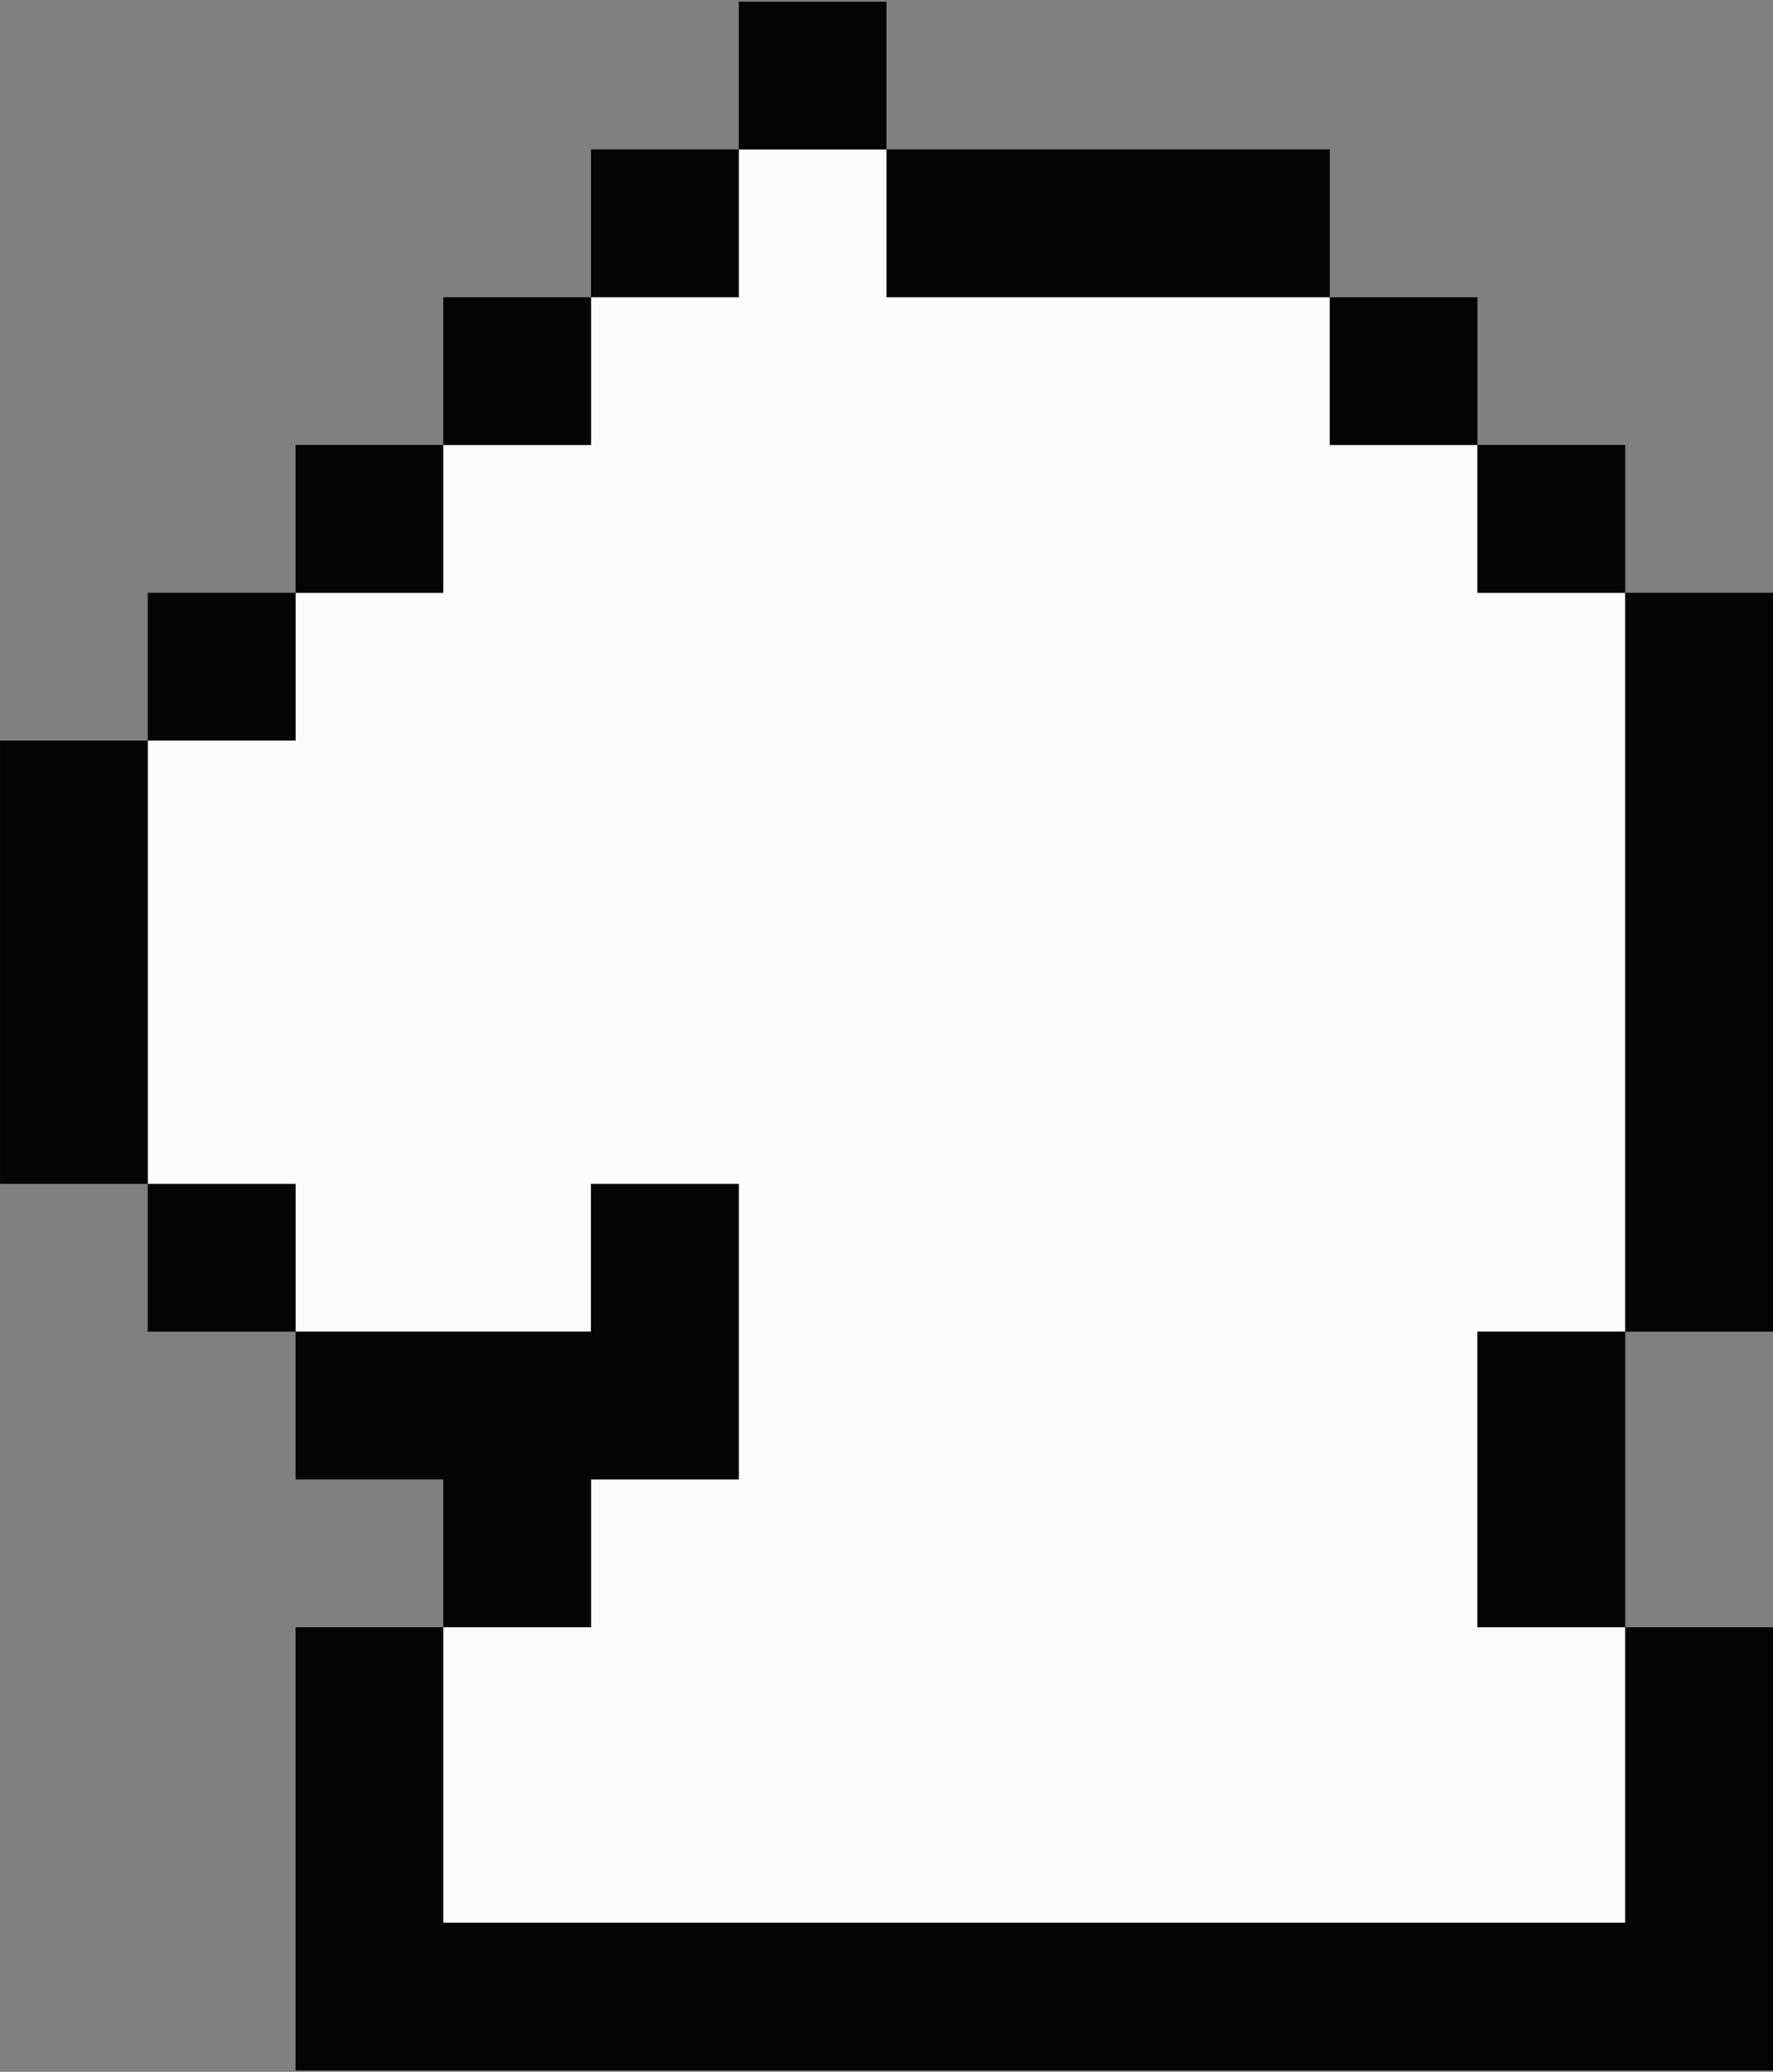 <svg version="1.1" xmlns="http://www.w3.org/2000/svg" xmlnsXlink="http://www.w3.org/1999/xlink" xmlSpace="preserve" xmlnsSerif="http://www.serif.com/" style="fill-rule:evenodd;clip-rule:evenodd;stroke-linejoin:round;stroke-miterlimit:2;" viewBox="356.67 216.5 104.03 121.54"><rect x="356.67" y="216.5" width="104.03" height="121.54" fill="#808080" stroke="none"/><g xmlns="http://www.w3.org/2000/svg" transform="matrix(8.669,0,0,8.669,-2434.66,-7709.99)">
        <g id="path9411" transform="matrix(1,0,0,1,-2039.01,-148)">
            <path d="M2366,1063.36L2366,1064.36L2365,1064.36L2365,1065.36L2364,1065.36L2364,1066.36L2363,1066.36L2363,1067.36L2362,1067.36L2362,1070.36L2363,1070.36L2363,1071.36L2365,1071.36L2365,1070.36L2366,1070.36L2366,1072.36L2365,1072.36L2365,1073.36L2364,1073.36L2364,1075.36L2372,1075.36L2372,1073.36L2371,1073.36L2371,1071.36L2372,1071.36L2372,1066.36L2371,1066.36L2371,1065.36L2370,1065.36L2370,1064.36L2367,1064.36L2367,1063.36L2366,1063.36Z" style="fill:rgb(252,252,252);"/>
        </g>
        <g id="path9451" transform="matrix(1,0,0,1,-2149.01,-148)">
            <path d="M2476,1062.36L2476,1063.36L2477,1063.36L2477,1062.36L2476,1062.36ZM2477,1063.36L2477,1064.36L2480,1064.36L2480,1063.36L2477,1063.36ZM2480,1064.36L2480,1065.36L2481,1065.36L2481,1064.36L2480,1064.36ZM2481,1065.36L2481,1066.36L2482,1066.36L2482,1065.36L2481,1065.36ZM2482,1066.36L2482,1071.36L2483,1071.36L2483,1066.36L2482,1066.36ZM2482,1071.36L2481,1071.36L2481,1073.36L2482,1073.36L2482,1071.36ZM2482,1073.36L2482,1075.36L2474,1075.36L2474,1073.36L2473,1073.36L2473,1076.36L2483,1076.36L2483,1073.36L2482,1073.36ZM2474,1073.36L2475,1073.36L2475,1072.36L2476,1072.36L2476,1070.36L2475,1070.36L2475,1071.36L2473,1071.36L2473,1072.36L2474,1072.36L2474,1073.36ZM2473,1071.36L2473,1070.36L2472,1070.36L2472,1071.36L2473,1071.36ZM2472,1070.36L2472,1067.36L2471,1067.36L2471,1070.36L2472,1070.36ZM2472,1067.36L2473,1067.36L2473,1066.36L2472,1066.36L2472,1067.36ZM2473,1066.36L2474,1066.36L2474,1065.36L2473,1065.36L2473,1066.36ZM2474,1065.36L2475,1065.36L2475,1064.36L2474,1064.36L2474,1065.36ZM2475,1064.36L2476,1064.36L2476,1063.36L2475,1063.36L2475,1064.36Z" style="fill:rgb(4,4,4);"/>
        </g>
    </g></svg>